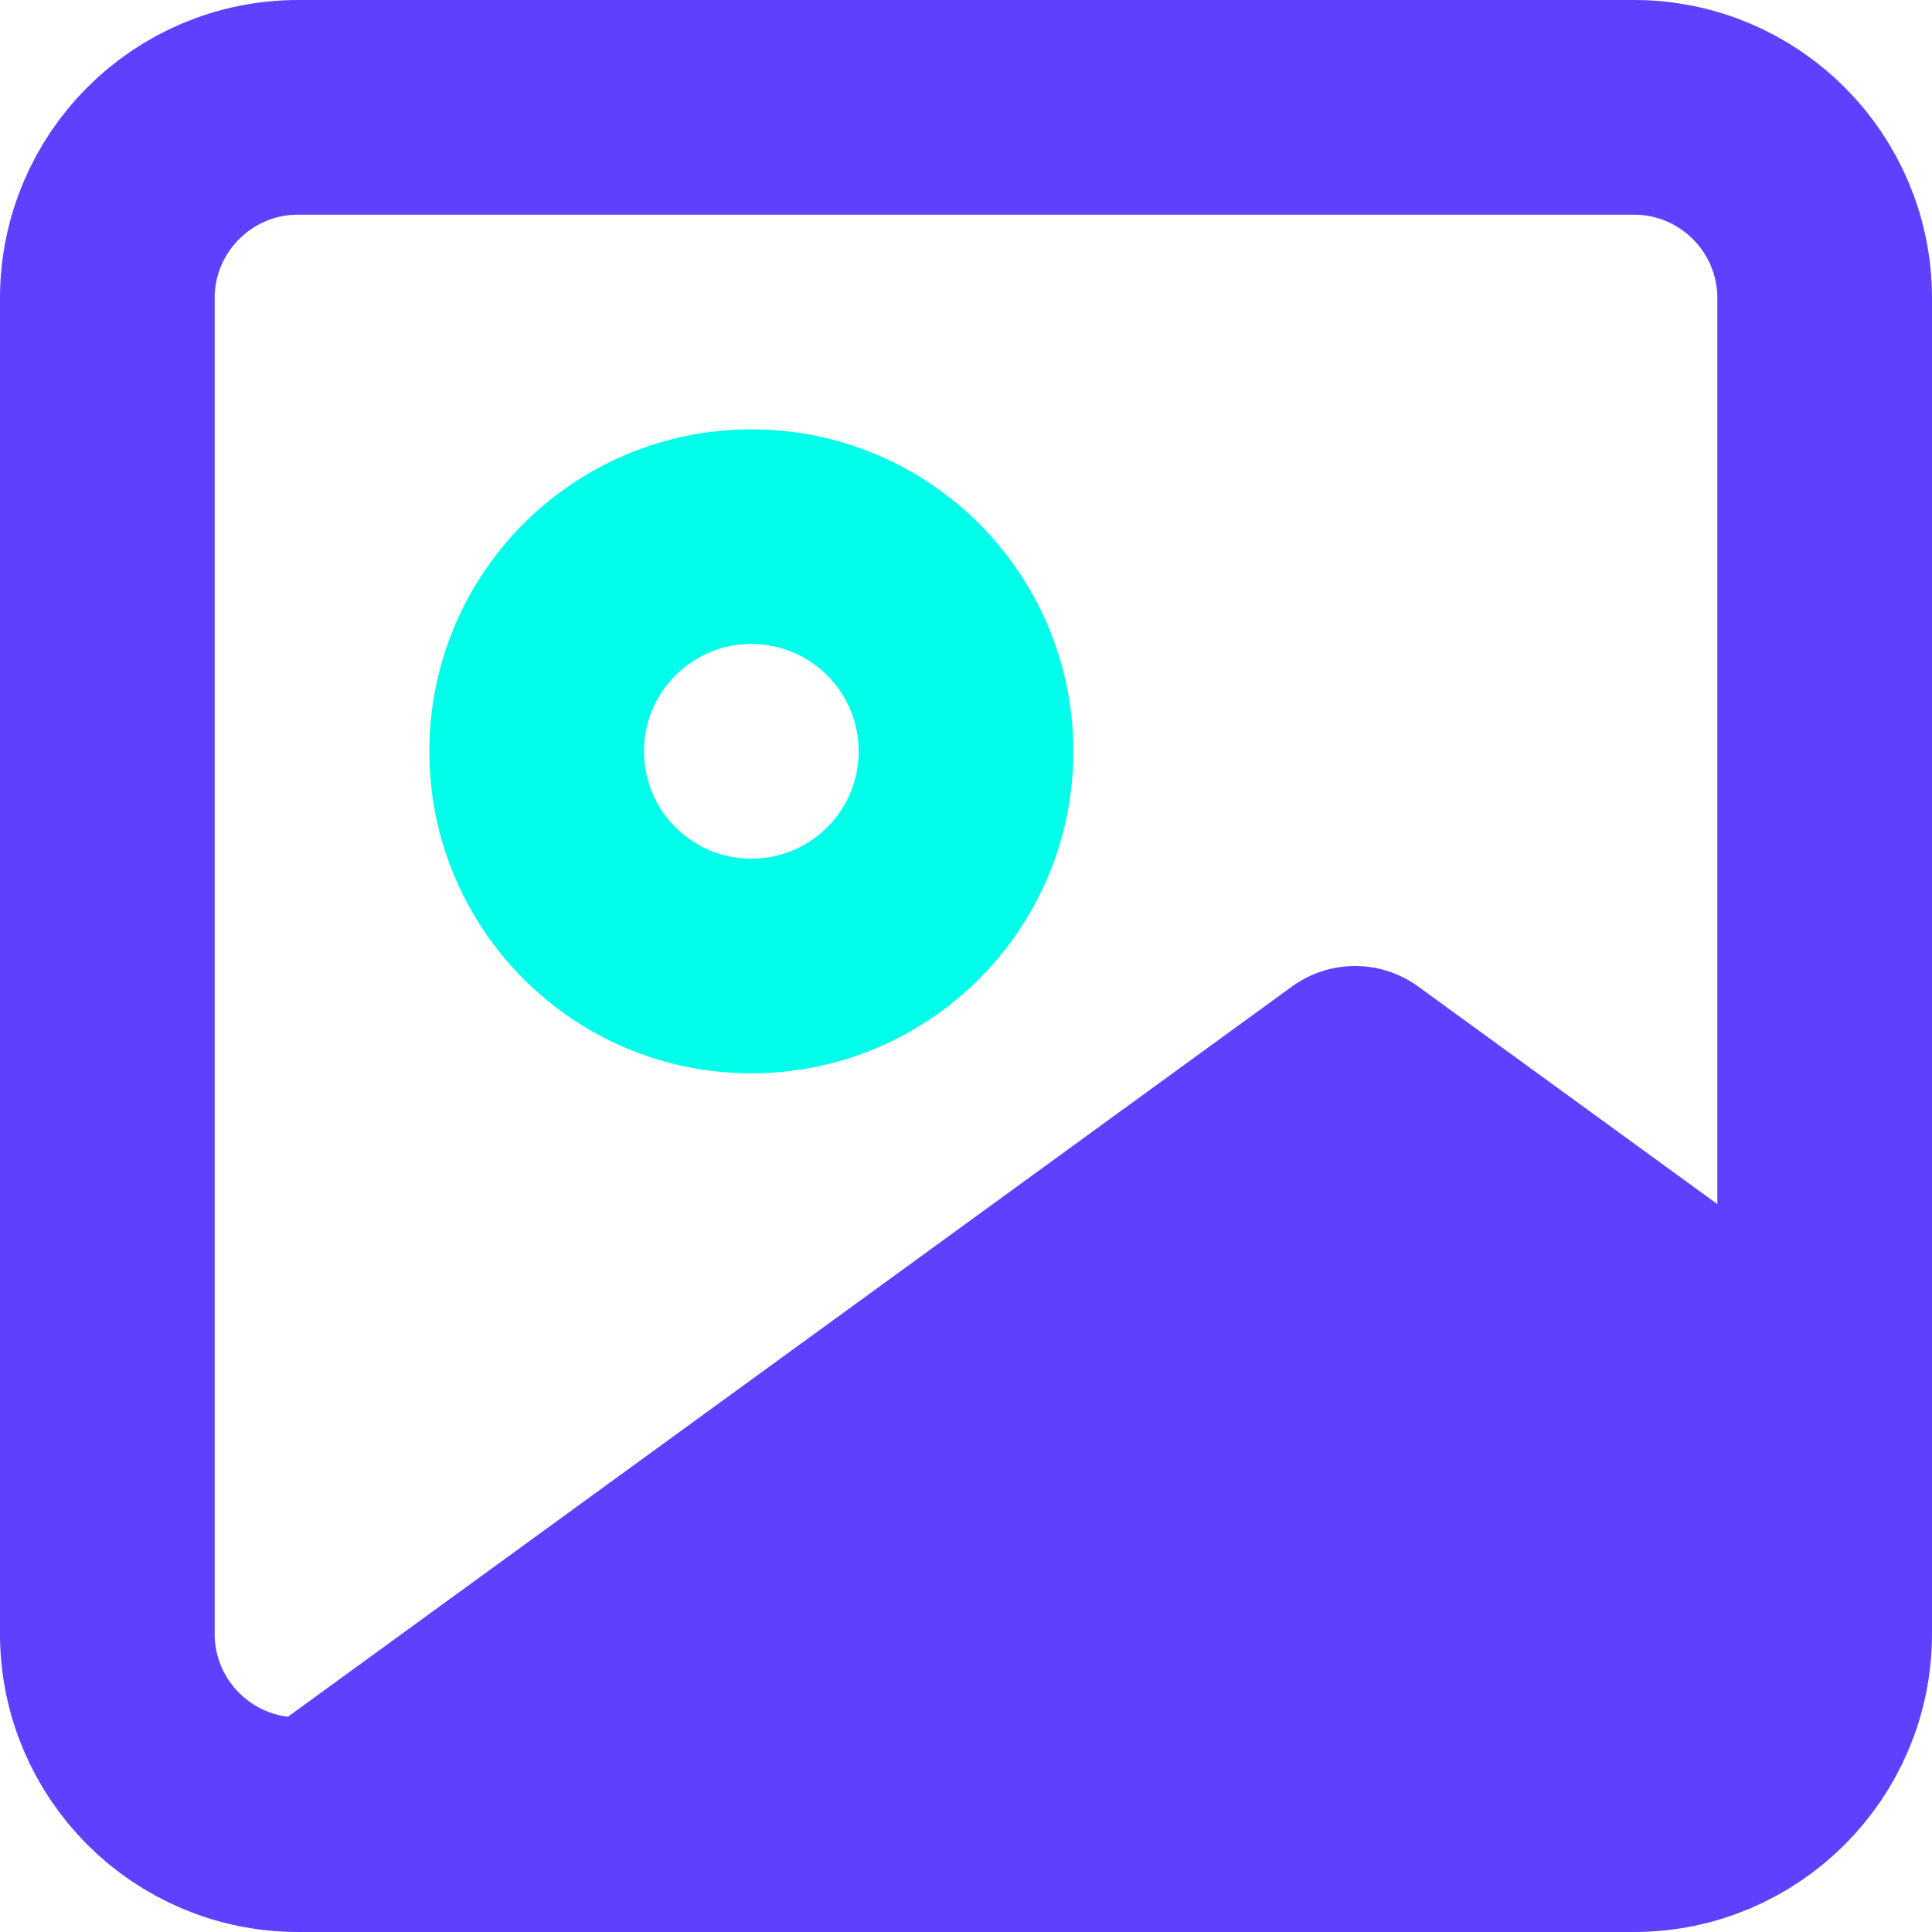 <svg width="18" height="18" viewBox="0 0 18 18" fill="none" xmlns="http://www.w3.org/2000/svg">
<path d="M15.222 1H2.778C1.796 1 1 1.796 1 2.778V15.222C1 16.204 1.796 17 2.778 17H15.222C16.204 17 17 16.204 17 15.222V2.778C17 1.796 16.204 1 15.222 1Z" stroke="#6040FF" stroke-width="2" stroke-linecap="round" stroke-linejoin="round"/>
<path d="M7 9C8.105 9 9 8.105 9 7C9 5.895 8.105 5 7 5C5.895 5 5 5.895 5 7C5 8.105 5.895 9 7 9Z" stroke="#00FFEA" stroke-width="2" stroke-linecap="round" stroke-linejoin="round"/>
<path d="M17 13.182L12.625 10L3 17" fill="#6040FF"/>
<path d="M17 13.182L12.625 10L3 17L16 16L17 13.182Z" fill="#6040FF"/>
<path d="M17 13.182L12.625 10L3 17L16 16L17 13.182Z" stroke="#6040FF" stroke-width="2" stroke-linecap="round" stroke-linejoin="round"/>
</svg>
